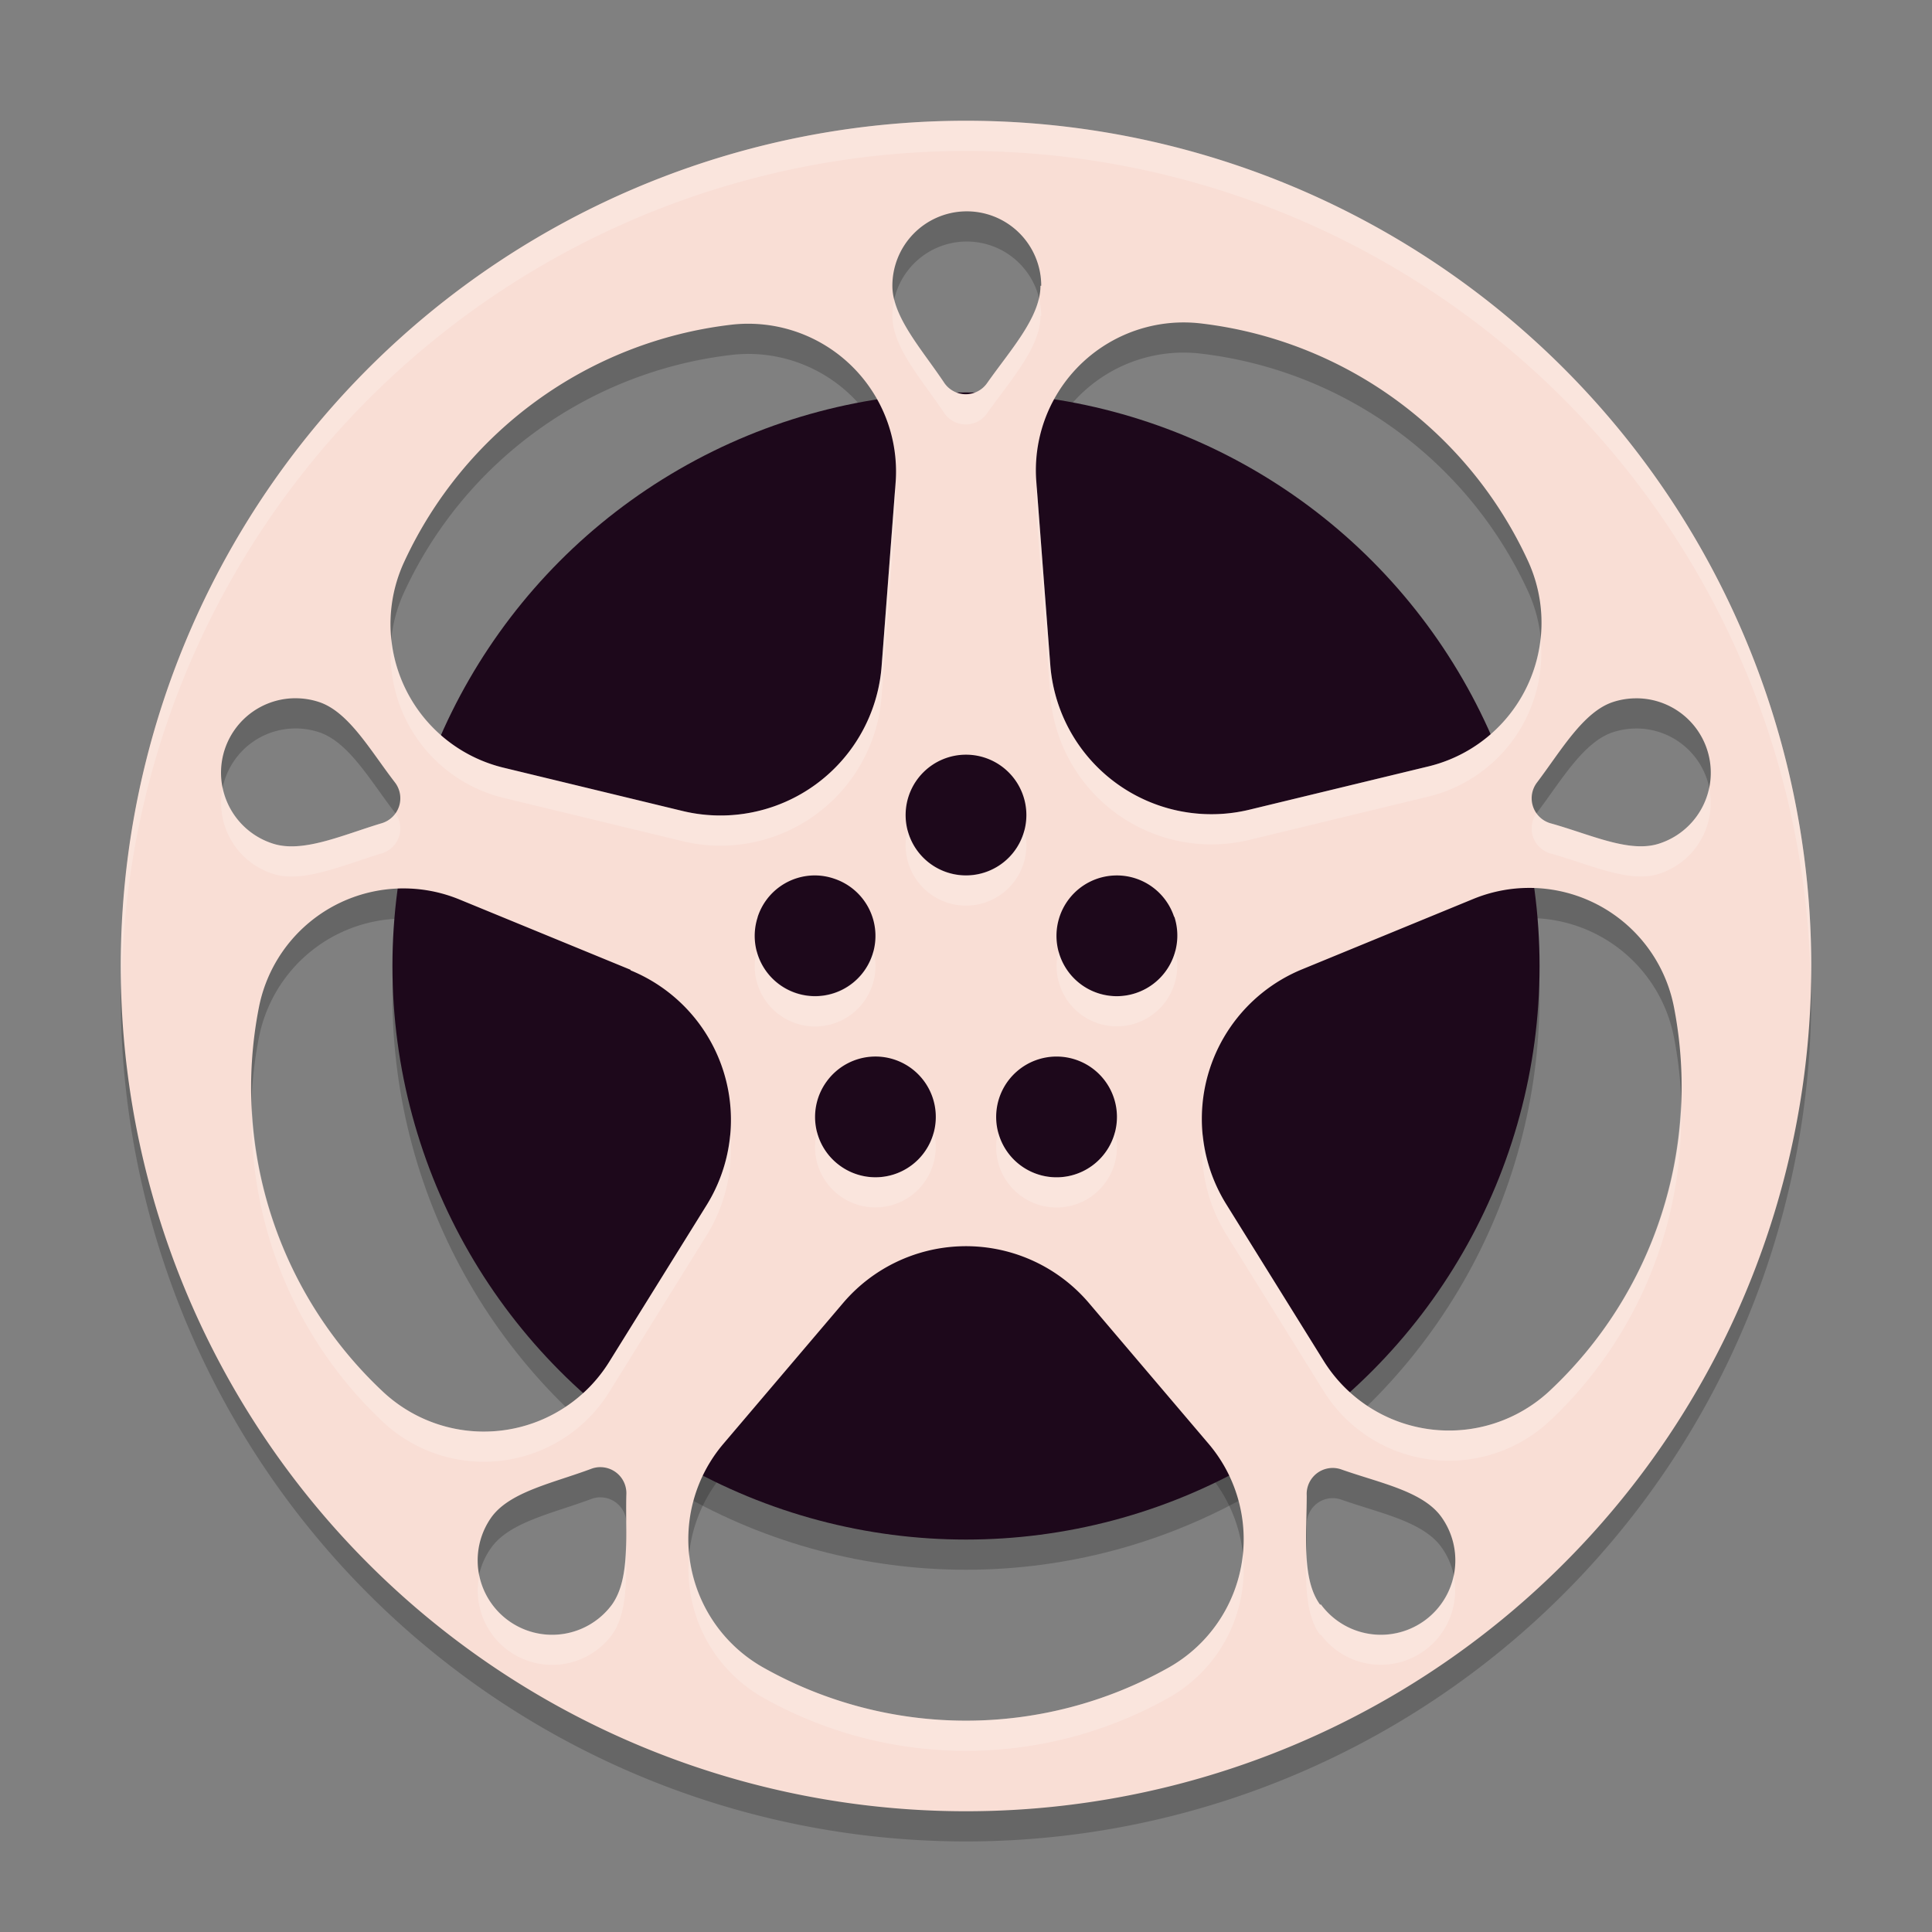 <svg xmlns="http://www.w3.org/2000/svg" width="64" height="64" version="1.1">
 <rect width="100%" height="100%" fill="#808080" stroke="none"/>
 <circle style="opacity:0.2" cx="32" cy="33" r="19"/>
 <path style="opacity:0.2" d="M 32,5 A 28,28 0 1 0 60,33 28,28 0 0 0 32,5 Z m -0.047,3.002 a 2.466,2.466 0 0 1 2.539,2.465 h -0.025 c 0,1.043 -0.992,2.121 -1.768,3.225 a 0.862,0.862 0 0 1 -1.414,0 c -0.733,-1.104 -1.725,-2.181 -1.725,-3.225 a 2.466,2.466 0 0 1 2.393,-2.465 z m 7.361,3.68 a 4.897,4.897 0 0 1 0.488,0.035 13.692,13.692 0 0 1 10.805,7.846 4.897,4.897 0 0 1 -3.268,6.82 l -5.951,1.439 a 5.354,5.354 0 0 1 -6.596,-4.785 l -0.465,-6.104 a 4.897,4.897 0 0 1 4.986,-5.252 z m -14.629,0.043 a 4.897,4.897 0 0 1 0.268,0.002 4.897,4.897 0 0 1 4.719,5.207 l -0.465,6.104 a 5.354,5.354 0 0 1 -6.596,4.828 l -5.951,-1.439 a 4.897,4.897 0 0 1 -3.268,-6.82 13.692,13.692 0 0 1 10.805,-7.846 4.897,4.897 0 0 1 0.488,-0.035 z M 9.719,24.131 a 2.466,2.466 0 0 1 0.111,0 2.466,2.466 0 0 1 0.727,0.121 c 0.992,0.319 1.706,1.605 2.525,2.666 a 0.862,0.862 0 0 1 -0.439,1.354 c -1.293,0.388 -2.62,1 -3.611,0.672 a 2.466,2.466 0 0 1 0.688,-4.812 z m 44.451,0.002 a 2.466,2.466 0 0 1 0.105,0 2.466,2.466 0 0 1 0.693,4.811 c -0.992,0.328 -2.275,-0.301 -3.611,-0.672 a 0.862,0.862 0 0 1 -0.439,-1.354 c 0.802,-1.061 1.534,-2.347 2.525,-2.666 a 2.466,2.466 0 0 1 0.727,-0.119 z M 32,26 a 2,2 0 0 1 2,2 2,2 0 1 1 -2,-2 z m -4.963,4 a 1.991,1.989 0 0 1 0.586,0.104 2,1.998 0 1 1 -2.525,1.283 v -0.008 A 1.991,1.989 0 0 1 27.037,30 Z m 9.877,0.002 a 1.997,2 0 0 1 1.984,1.383 v -0.027 a 2.006,2.009 0 0 1 -1.285,2.545 1.997,2 0 1 1 -0.699,-3.9 z M 50.562,30.414 a 4.88,4.88 0 0 1 4.891,3.953 13.796,13.796 0 0 1 -4.121,12.709 4.889,4.889 0 0 1 -7.494,-1.01 l -3.215,-5.172 a 5.354,5.354 0 0 1 2.518,-7.787 l 5.664,-2.328 A 4.88,4.88 0 0 1 50.562,30.414 Z m -37.246,0.016 a 4.88,4.88 0 0 1 1.904,0.367 L 20.887,33.125 v 0.018 a 5.354,5.354 0 0 1 2.518,7.785 L 20.188,46.102 A 4.889,4.889 0 0 1 12.695,47.111 13.796,13.796 0 0 1 8.574,34.385 4.88,4.88 0 0 1 13.316,30.43 Z M 28.945,36 a 1.998,2 0 1 1 -1.121,3.615 1.989,1.991 0 0 1 -0.438,-2.793 A 1.998,2 0 0 1 28.945,36 Z m 6.082,0 A 2,2 0 0 1 36.174,39.619 2,2 0 0 1 33.379,39.172 2,2 0 0 1 35.027,36 Z m -3.213,6.285 a 5.346,5.346 0 0 1 4.256,1.877 l 3.965,4.664 a 4.88,4.88 0 0 1 -1.354,7.432 13.692,13.692 0 0 1 -13.363,0 4.88,4.88 0 0 1 -1.354,-7.432 l 3.965,-4.664 a 5.346,5.346 0 0 1 3.885,-1.877 z M 19.844,49.602 a 0.862,0.862 0 0 1 0.07,0 0.862,0.862 0 0 1 0.834,0.914 c -0.034,1.345 0.138,2.776 -0.475,3.639 A 2.466,2.466 0 0 1 16.281,51.258 c 0.612,-0.845 2.043,-1.129 3.311,-1.604 a 0.862,0.862 0 0 1 0.252,-0.053 z m 24.26,0.027 a 0.862,0.862 0 0 1 0.338,0.051 c 1.267,0.448 2.698,0.716 3.311,1.578 a 2.466,2.466 0 0 1 -3.992,2.896 h -0.033 c -0.612,-0.845 -0.439,-2.292 -0.439,-3.611 a 0.862,0.862 0 0 1 0.816,-0.914 z"/>
 <circle style="fill:#1d081b" cx="32" cy="32" r="19"/>
 <path style="fill:#f9ded5" d="M 32 4 A 28 28 0 1 0 60 32 A 28 28 0 0 0 32 4 z M 31.953 7.002 A 2.466 2.466 0 0 1 34.492 9.467 L 34.467 9.467 C 34.467 10.51 33.475 11.588 32.699 12.691 A 0.862 0.862 0 0 1 31.285 12.691 C 30.552 11.588 29.561 10.51 29.561 9.467 A 2.466 2.466 0 0 1 31.953 7.002 z M 39.314 10.682 A 4.897 4.897 0 0 1 39.803 10.717 A 13.692 13.692 0 0 1 50.607 18.562 A 4.897 4.897 0 0 1 47.34 25.383 L 41.389 26.822 A 5.354 5.354 0 0 1 34.793 22.037 L 34.328 15.934 A 4.897 4.897 0 0 1 39.314 10.682 z M 24.686 10.725 A 4.897 4.897 0 0 1 24.953 10.727 A 4.897 4.897 0 0 1 29.672 15.934 L 29.207 22.037 A 5.354 5.354 0 0 1 22.611 26.865 L 16.66 25.426 A 4.897 4.897 0 0 1 13.393 18.605 A 13.692 13.692 0 0 1 24.197 10.76 A 4.897 4.897 0 0 1 24.686 10.725 z M 9.719 23.131 A 2.466 2.466 0 0 1 9.83 23.131 A 2.466 2.466 0 0 1 10.557 23.252 C 11.548 23.571 12.263 24.857 13.082 25.918 A 0.862 0.862 0 0 1 12.643 27.271 C 11.349 27.659 10.023 28.271 9.031 27.943 A 2.466 2.466 0 0 1 9.719 23.131 z M 54.17 23.133 A 2.466 2.466 0 0 1 54.275 23.133 A 2.466 2.466 0 0 1 54.969 27.943 C 53.977 28.271 52.694 27.642 51.357 27.271 A 0.862 0.862 0 0 1 50.918 25.918 C 51.72 24.857 52.452 23.571 53.443 23.252 A 2.466 2.466 0 0 1 54.17 23.133 z M 32 25 A 2 2 0 0 1 34 27 A 2 2 0 1 1 32 25 z M 27.037 29 A 1.991 1.989 0 0 1 27.623 29.104 A 2 1.998 0 1 1 25.098 30.387 L 25.098 30.379 A 1.991 1.989 0 0 1 27.037 29 z M 36.914 29.002 A 1.997 2 0 0 1 38.898 30.385 L 38.898 30.357 A 2.006 2.009 0 0 1 37.613 32.902 A 1.997 2 0 1 1 36.914 29.002 z M 50.562 29.414 A 4.88 4.88 0 0 1 55.453 33.367 A 13.796 13.796 0 0 1 51.332 46.076 A 4.889 4.889 0 0 1 43.838 45.066 L 40.623 39.895 A 5.354 5.354 0 0 1 43.141 32.107 L 48.805 29.779 A 4.88 4.88 0 0 1 50.562 29.414 z M 13.316 29.43 A 4.88 4.88 0 0 1 15.221 29.797 L 20.887 32.125 L 20.887 32.143 A 5.354 5.354 0 0 1 23.404 39.928 L 20.188 45.102 A 4.889 4.889 0 0 1 12.695 46.111 A 13.796 13.796 0 0 1 8.574 33.385 A 4.88 4.88 0 0 1 13.316 29.43 z M 28.945 35 A 1.998 2 0 1 1 27.824 38.615 A 1.989 1.991 0 0 1 27.387 35.822 A 1.998 2 0 0 1 28.945 35 z M 35.027 35 A 2 2 0 0 1 36.174 38.619 A 2 2 0 0 1 33.379 38.172 A 2 2 0 0 1 35.027 35 z M 31.814 41.285 A 5.346 5.346 0 0 1 36.07 43.162 L 40.035 47.826 A 4.88 4.88 0 0 1 38.682 55.258 A 13.692 13.692 0 0 1 25.318 55.258 A 4.88 4.88 0 0 1 23.965 47.826 L 27.93 43.162 A 5.346 5.346 0 0 1 31.814 41.285 z M 19.844 48.602 A 0.862 0.862 0 0 1 19.914 48.602 A 0.862 0.862 0 0 1 20.748 49.516 C 20.714 50.861 20.886 52.292 20.273 53.154 A 2.466 2.466 0 0 1 16.281 50.258 C 16.893 49.413 18.324 49.129 19.592 48.654 A 0.862 0.862 0 0 1 19.844 48.602 z M 44.104 48.629 A 0.862 0.862 0 0 1 44.441 48.68 C 45.709 49.128 47.14 49.396 47.752 50.258 A 2.466 2.466 0 0 1 43.76 53.154 L 43.727 53.154 C 43.114 52.309 43.287 50.862 43.287 49.543 A 0.862 0.862 0 0 1 44.104 48.629 z"/>
 <path style="fill:#ffffff;opacity:0.2" d="M 32 4 A 28 28 0 0 0 4.027 33.027 A 28 28 0 0 1 32 5 A 28 28 0 0 1 59.98 32.621 A 28 28 0 0 0 60 32 A 28 28 0 0 0 32 4 z M 34.416 9.875 C 34.209 10.79 33.374 11.731 32.699 12.691 A 0.862 0.862 0 0 1 31.285 12.691 C 30.658 11.747 29.845 10.821 29.623 9.92 A 2.466 2.466 0 0 0 29.561 10.467 C 29.561 11.51 30.552 12.588 31.285 13.691 A 0.862 0.862 0 0 0 32.699 13.691 C 33.475 12.588 34.467 11.51 34.467 10.467 L 34.492 10.467 A 2.466 2.466 0 0 0 34.416 9.875 z M 34.342 16.121 A 4.897 4.897 0 0 0 34.328 16.934 L 34.793 23.037 A 5.354 5.354 0 0 0 41.389 27.822 L 47.34 26.383 A 4.897 4.897 0 0 0 51.033 21.129 A 4.897 4.897 0 0 1 47.34 25.383 L 41.389 26.822 A 5.354 5.354 0 0 1 34.793 22.037 L 34.342 16.121 z M 29.654 16.164 L 29.207 22.037 A 5.354 5.354 0 0 1 22.611 26.865 L 16.66 25.426 A 4.897 4.897 0 0 1 12.967 21.172 A 4.897 4.897 0 0 0 16.66 26.426 L 22.611 27.865 A 5.354 5.354 0 0 0 29.207 23.037 L 29.672 16.934 A 4.897 4.897 0 0 0 29.654 16.164 z M 7.377 26.094 A 2.466 2.466 0 0 0 9.031 28.943 C 10.023 29.271 11.349 28.659 12.643 28.271 A 0.862 0.862 0 0 0 13.102 26.945 A 0.862 0.862 0 0 1 12.643 27.271 C 11.349 27.659 10.023 28.271 9.031 27.943 A 2.466 2.466 0 0 1 7.377 26.094 z M 56.617 26.096 A 2.466 2.466 0 0 1 54.969 27.943 C 53.977 28.271 52.694 27.642 51.357 27.271 A 0.862 0.862 0 0 1 50.898 26.943 A 0.862 0.862 0 0 0 51.357 28.271 C 52.694 28.642 53.977 29.271 54.969 28.943 A 2.466 2.466 0 0 0 56.617 26.096 z M 33.936 27.496 A 2 2 0 0 1 30.064 27.498 A 2 2 0 1 0 34 28 A 2 2 0 0 0 33.936 27.496 z M 38.936 31.494 A 2.006 2.009 0 0 1 37.613 32.902 A 1.997 2 0 0 1 35.064 31.5 A 1.997 2 0 0 0 37.613 33.902 A 2.006 2.009 0 0 0 38.936 31.494 z M 25.066 31.5 A 2 1.998 0 1 0 28.936 31.5 A 2 1.998 0 0 1 25.066 31.5 z M 55.682 36.523 A 13.796 13.796 0 0 1 51.332 46.076 A 4.889 4.889 0 0 1 43.838 45.066 L 40.623 39.895 A 5.354 5.354 0 0 1 39.844 37.564 A 5.354 5.354 0 0 0 40.623 40.895 L 43.838 46.066 A 4.889 4.889 0 0 0 51.332 47.076 A 13.796 13.796 0 0 0 55.682 36.523 z M 8.342 36.607 A 13.796 13.796 0 0 0 12.695 47.111 A 4.889 4.889 0 0 0 20.188 46.102 L 23.404 40.928 A 5.354 5.354 0 0 0 24.186 37.586 A 5.354 5.354 0 0 1 23.404 39.928 L 20.188 45.102 A 4.889 4.889 0 0 1 12.695 46.111 A 13.796 13.796 0 0 1 8.342 36.607 z M 33.064 37.498 A 2 2 0 0 0 33.379 39.172 A 2 2 0 0 0 36.174 39.619 A 2 2 0 0 0 36.936 37.5 A 2 2 0 0 1 36.174 38.619 A 2 2 0 0 1 33.379 38.172 A 2 2 0 0 1 33.064 37.498 z M 27.064 37.5 A 1.989 1.991 0 0 0 27.824 39.615 A 1.998 2 0 0 0 30.934 37.5 A 1.998 2 0 0 1 27.824 38.615 A 1.989 1.991 0 0 1 27.064 37.5 z M 20.738 50.338 C 20.745 51.413 20.76 52.469 20.273 53.154 A 2.466 2.466 0 0 1 15.877 52.186 A 2.466 2.466 0 0 0 20.273 54.154 C 20.886 53.292 20.714 51.861 20.748 50.516 A 0.862 0.862 0 0 0 20.738 50.338 z M 43.275 51.232 C 43.25 52.343 43.22 53.455 43.727 54.154 L 43.76 54.154 A 2.466 2.466 0 0 0 48.154 52.186 A 2.466 2.466 0 0 1 43.76 53.154 L 43.727 53.154 C 43.375 52.668 43.29 51.978 43.275 51.232 z M 41.172 51.479 A 4.88 4.88 0 0 1 38.682 55.258 A 13.692 13.692 0 0 1 25.318 55.258 A 4.88 4.88 0 0 1 22.834 51.482 A 4.88 4.88 0 0 0 25.318 56.258 A 13.692 13.692 0 0 0 38.682 56.258 A 4.88 4.88 0 0 0 41.172 51.479 z"/>
</svg>
